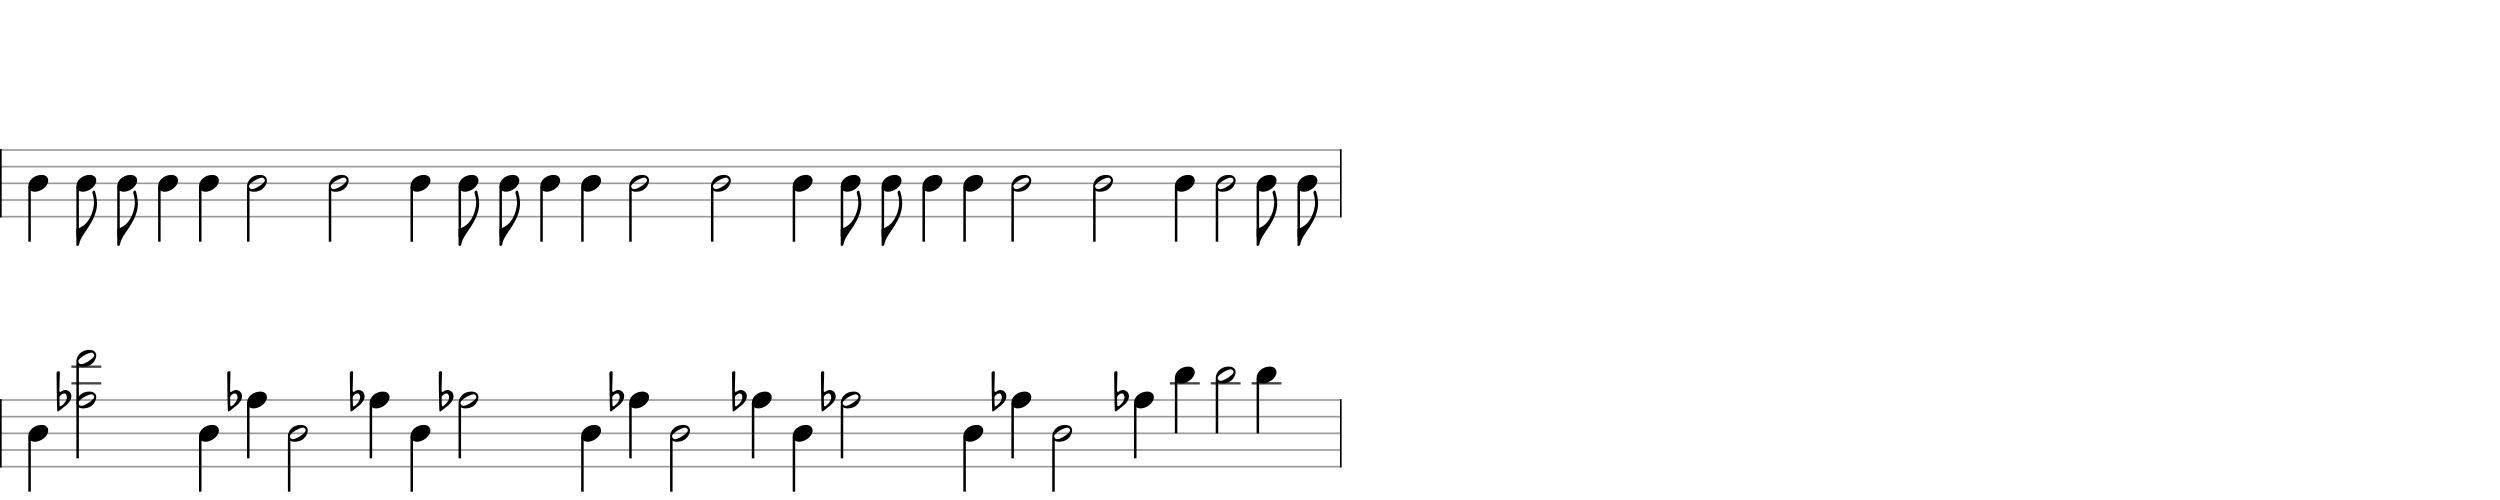 <svg xmlns="http://www.w3.org/2000/svg" stroke-width="0.3" stroke-dasharray="none" fill="black" stroke="black" font-family="Arial, sans-serif" font-size="10pt" font-weight="normal" font-style="normal" width="1500" height="300" viewBox="0 0 1500 300" style="width: 1500px; height: 300px; border: none;"><g class="vf-stave" id="vf-auto9463" stroke-width="1" fill="#999999" stroke="#999999"><path fill="none" d="M0 90L803.982 90"/><path fill="none" d="M0 100L803.982 100"/><path fill="none" d="M0 110L803.982 110"/><path fill="none" d="M0 120L803.982 120"/><path fill="none" d="M0 130L803.982 130"/></g><g class="vf-stavebarline" id="vf-auto9464"><rect y="89.5" width="1" height="41" stroke="none"/></g><g class="vf-stavebarline" id="vf-auto9465"><rect x="803.982" y="89.5" width="1" height="41" stroke="none"/></g><g class="vf-stave" id="vf-auto9466" stroke-width="1" fill="#999999" stroke="#999999"><path fill="none" d="M0 240L803.982 240"/><path fill="none" d="M0 250L803.982 250"/><path fill="none" d="M0 260L803.982 260"/><path fill="none" d="M0 270L803.982 270"/><path fill="none" d="M0 280L803.982 280"/></g><g class="vf-stavebarline" id="vf-auto9467"><rect y="239.5" width="1" height="41" stroke="none"/></g><g class="vf-stavebarline" id="vf-auto9468"><rect x="803.982" y="239.5" width="1" height="41" stroke="none"/></g><g class="vf-stavenote" id="vf-auto9241"><g class="vf-stem" id="vf-auto9242" pointer-events="bounding-box"><path stroke-width="1.5" fill="none" d="M17.75 112L17.75 145"/></g><g class="vf-notehead" id="vf-auto9244" pointer-events="bounding-box"><path stroke="none" d="M20.931 115.054C24.525 115.054,28.934 111.741,28.934 108.315C28.934 106.237,27.305 104.946,25.003 104.946C20.566 104.946,17 108.231,17 111.685C17 113.791,18.741 115.054,20.931 115.054"/></g></g><g class="vf-stavenote" id="vf-auto9245"><g class="vf-stem" id="vf-auto9246" pointer-events="bounding-box"><path stroke-width="1.5" fill="none" d="M46.576 112L46.576 142"/></g><g class="vf-notehead" id="vf-auto9249" pointer-events="bounding-box"><path stroke="none" d="M49.757 115.054C53.351 115.054,57.76 111.741,57.76 108.315C57.76 106.237,56.131 104.946,53.829 104.946C49.392 104.946,45.826 108.231,45.826 111.685C45.826 113.791,47.567 115.054,49.757 115.054"/></g><path stroke="none" d="M55.542 116.28C56.103 117.965,56.384 119.987,56.384 121.812C56.384 124.199,55.373 127.597,54.755 128.973C53.267 132.37,51.245 135.628,45.826 137.453L45.826 146.972C45.826 147.365,46.163 147.562,46.472 147.562C46.837 147.562,47.37 147.337,47.455 146.663C48.129 142.844,51.133 139.306,53.183 136.133C55.738 132.118,58.209 127.316,58.209 122.262C58.209 119.088,57.395 116.224,57.058 114.933C56.946 114.483,56.693 114.315,56.412 114.315C55.822 114.315,55.12 115.101,55.542 116.28"/></g><g class="vf-stavenote" id="vf-auto9251"><g class="vf-stem" id="vf-auto9252" pointer-events="bounding-box"><path stroke-width="1.5" fill="none" d="M71.098 112L71.098 142"/></g><g class="vf-notehead" id="vf-auto9255" pointer-events="bounding-box"><path stroke="none" d="M74.279 115.054C77.873 115.054,82.282 111.741,82.282 108.315C82.282 106.237,80.653 104.946,78.351 104.946C73.914 104.946,70.348 108.231,70.348 111.685C70.348 113.791,72.089 115.054,74.279 115.054"/></g><path stroke="none" d="M80.064 116.28C80.625 117.965,80.906 119.987,80.906 121.812C80.906 124.199,79.895 127.597,79.277 128.973C77.789 132.37,75.767 135.628,70.348 137.453L70.348 146.972C70.348 147.365,70.685 147.562,70.994 147.562C71.359 147.562,71.892 147.337,71.977 146.663C72.65 142.844,75.655 139.306,77.705 136.133C80.26 132.118,82.731 127.316,82.731 122.262C82.731 119.088,81.917 116.224,81.58 114.933C81.468 114.483,81.215 114.315,80.934 114.315C80.344 114.315,79.642 115.101,80.064 116.28"/></g><g class="vf-stavenote" id="vf-auto9257"><g class="vf-stem" id="vf-auto9258" pointer-events="bounding-box"><path stroke-width="1.5" fill="none" d="M95.62 112L95.62 145"/></g><g class="vf-notehead" id="vf-auto9260" pointer-events="bounding-box"><path stroke="none" d="M98.801 115.054C102.395 115.054,106.804 111.741,106.804 108.315C106.804 106.237,105.175 104.946,102.873 104.946C98.436 104.946,94.87 108.231,94.87 111.685C94.87 113.791,96.611 115.054,98.801 115.054"/></g></g><g class="vf-stavenote" id="vf-auto9261"><g class="vf-stem" id="vf-auto9262" pointer-events="bounding-box"><path stroke-width="1.5" fill="none" d="M120.142 112L120.142 145"/></g><g class="vf-notehead" id="vf-auto9264" pointer-events="bounding-box"><path stroke="none" d="M123.323 115.054C126.917 115.054,131.326 111.741,131.326 108.315C131.326 106.237,129.697 104.946,127.394 104.946C122.958 104.946,119.392 108.231,119.392 111.685C119.392 113.791,121.133 115.054,123.323 115.054"/></g></g><g class="vf-stavenote" id="vf-auto9265"><g class="vf-stem" id="vf-auto9266" pointer-events="bounding-box"><path stroke-width="1.5" fill="none" d="M148.968 112.65L148.968 145"/></g><g class="vf-notehead" id="vf-auto9268" pointer-events="bounding-box"><path stroke="none" d="M152.149 115.054C158.804 115.054,160.152 109.635,160.152 108.315C160.152 106.237,158.495 104.946,156.136 104.946C150.127 104.946,148.218 109.607,148.218 111.685C148.218 113.847,149.902 115.054,152.149 115.054M151.25 113.51C150.408 113.51,149.902 113.061,149.622 112.583C149.509 112.359,149.397 112.05,149.397 111.769C149.397 109.803,155.266 106.602,157.147 106.602C157.933 106.602,158.355 106.967,158.663 107.445C158.776 107.697,158.888 107.95,158.888 108.231C158.888 109.972,153.188 113.51,151.25 113.51"/></g></g><g class="vf-stavenote" id="vf-auto9269"><g class="vf-stem" id="vf-auto9270" pointer-events="bounding-box"><path stroke-width="1.5" fill="none" d="M198.011 112.65L198.011 145"/></g><g class="vf-notehead" id="vf-auto9272" pointer-events="bounding-box"><path stroke="none" d="M201.193 115.054C207.848 115.054,209.195 109.635,209.195 108.315C209.195 106.237,207.539 104.946,205.18 104.946C199.171 104.946,197.261 109.607,197.261 111.685C197.261 113.847,198.946 115.054,201.193 115.054M200.294 113.51C199.452 113.51,198.946 113.061,198.665 112.583C198.553 112.359,198.441 112.05,198.441 111.769C198.441 109.803,204.31 106.602,206.191 106.602C206.977 106.602,207.398 106.967,207.707 107.445C207.82 107.697,207.932 107.95,207.932 108.231C207.932 109.972,202.232 113.51,200.294 113.51"/></g></g><g class="vf-stavenote" id="vf-auto9273"><g class="vf-stem" id="vf-auto9274" pointer-events="bounding-box"><path stroke-width="1.5" fill="none" d="M247.055 112L247.055 145"/></g><g class="vf-notehead" id="vf-auto9276" pointer-events="bounding-box"><path stroke="none" d="M250.236 115.054C253.831 115.054,258.239 111.741,258.239 108.315C258.239 106.237,256.611 104.946,254.308 104.946C249.871 104.946,246.305 108.231,246.305 111.685C246.305 113.791,248.046 115.054,250.236 115.054"/></g></g><g class="vf-stavenote" id="vf-auto9277"><g class="vf-stem" id="vf-auto9278" pointer-events="bounding-box"><path stroke-width="1.5" fill="none" d="M275.881 112L275.881 142"/></g><g class="vf-notehead" id="vf-auto9281" pointer-events="bounding-box"><path stroke="none" d="M279.062 115.054C282.657 115.054,287.065 111.741,287.065 108.315C287.065 106.237,285.437 104.946,283.134 104.946C278.697 104.946,275.131 108.231,275.131 111.685C275.131 113.791,276.872 115.054,279.062 115.054"/></g><path stroke="none" d="M284.847 116.28C285.408 117.965,285.689 119.987,285.689 121.812C285.689 124.199,284.678 127.597,284.061 128.973C282.572 132.37,280.551 135.628,275.131 137.453L275.131 146.972C275.131 147.365,275.468 147.562,275.777 147.562C276.142 147.562,276.676 147.337,276.76 146.663C277.434 142.844,280.438 139.306,282.488 136.133C285.043 132.118,287.514 127.316,287.514 122.262C287.514 119.088,286.7 116.224,286.363 114.933C286.251 114.483,285.998 114.315,285.717 114.315C285.128 114.315,284.426 115.101,284.847 116.28"/></g><g class="vf-stavenote" id="vf-auto9283"><g class="vf-stem" id="vf-auto9284" pointer-events="bounding-box"><path stroke-width="1.5" fill="none" d="M300.403 112L300.403 142"/></g><g class="vf-notehead" id="vf-auto9287" pointer-events="bounding-box"><path stroke="none" d="M303.584 115.054C307.179 115.054,311.587 111.741,311.587 108.315C311.587 106.237,309.958 104.946,307.656 104.946C303.219 104.946,299.653 108.231,299.653 111.685C299.653 113.791,301.394 115.054,303.584 115.054"/></g><path stroke="none" d="M309.369 116.28C309.93 117.965,310.211 119.987,310.211 121.812C310.211 124.199,309.2 127.597,308.583 128.973C307.094 132.37,305.073 135.628,299.653 137.453L299.653 146.972C299.653 147.365,299.99 147.562,300.299 147.562C300.664 147.562,301.198 147.337,301.282 146.663C301.956 142.844,304.96 139.306,307.01 136.133C309.565 132.118,312.036 127.316,312.036 122.262C312.036 119.088,311.222 116.224,310.885 114.933C310.773 114.483,310.52 114.315,310.239 114.315C309.65 114.315,308.948 115.101,309.369 116.28"/></g><g class="vf-stavenote" id="vf-auto9289"><g class="vf-stem" id="vf-auto9290" pointer-events="bounding-box"><path stroke-width="1.5" fill="none" d="M324.925 112L324.925 145"/></g><g class="vf-notehead" id="vf-auto9292" pointer-events="bounding-box"><path stroke="none" d="M328.106 115.054C331.7 115.054,336.109 111.741,336.109 108.315C336.109 106.237,334.48 104.946,332.178 104.946C327.741 104.946,324.175 108.231,324.175 111.685C324.175 113.791,325.916 115.054,328.106 115.054"/></g></g><g class="vf-stavenote" id="vf-auto9293"><g class="vf-stem" id="vf-auto9294" pointer-events="bounding-box"><path stroke-width="1.5" fill="none" d="M349.447 112L349.447 145"/></g><g class="vf-notehead" id="vf-auto9296" pointer-events="bounding-box"><path stroke="none" d="M352.628 115.054C356.222 115.054,360.631 111.741,360.631 108.315C360.631 106.237,359.002 104.946,356.7 104.946C352.263 104.946,348.697 108.231,348.697 111.685C348.697 113.791,350.438 115.054,352.628 115.054"/></g></g><g class="vf-stavenote" id="vf-auto9297"><g class="vf-stem" id="vf-auto9298" pointer-events="bounding-box"><path stroke-width="1.5" fill="none" d="M378.273 112.65L378.273 145"/></g><g class="vf-notehead" id="vf-auto9300" pointer-events="bounding-box"><path stroke="none" d="M381.454 115.054C388.109 115.054,389.457 109.635,389.457 108.315C389.457 106.237,387.8 104.946,385.441 104.946C379.432 104.946,377.523 109.607,377.523 111.685C377.523 113.847,379.208 115.054,381.454 115.054M380.556 113.51C379.713 113.51,379.208 113.061,378.927 112.583C378.815 112.359,378.702 112.05,378.702 111.769C378.702 109.803,384.571 106.602,386.452 106.602C387.239 106.602,387.66 106.967,387.969 107.445C388.081 107.697,388.193 107.95,388.193 108.231C388.193 109.972,382.493 113.51,380.556 113.51"/></g></g><g class="vf-stavenote" id="vf-auto9301"><g class="vf-stem" id="vf-auto9302" pointer-events="bounding-box"><path stroke-width="1.5" fill="none" d="M427.317 112.65L427.317 145"/></g><g class="vf-notehead" id="vf-auto9304" pointer-events="bounding-box"><path stroke="none" d="M430.498 115.054C437.153 115.054,438.501 109.635,438.501 108.315C438.501 106.237,436.844 104.946,434.485 104.946C428.476 104.946,426.567 109.607,426.567 111.685C426.567 113.847,428.251 115.054,430.498 115.054M429.599 113.51C428.757 113.51,428.251 113.061,427.971 112.583C427.858 112.359,427.746 112.05,427.746 111.769C427.746 109.803,433.615 106.602,435.496 106.602C436.282 106.602,436.704 106.967,437.012 107.445C437.125 107.697,437.237 107.95,437.237 108.231C437.237 109.972,431.537 113.51,429.599 113.51"/></g></g><g class="vf-stavenote" id="vf-auto9305"><g class="vf-stem" id="vf-auto9306" pointer-events="bounding-box"><path stroke-width="1.5" fill="none" d="M476.36 112L476.36 145"/></g><g class="vf-notehead" id="vf-auto9308" pointer-events="bounding-box"><path stroke="none" d="M479.542 115.054C483.136 115.054,487.544 111.741,487.544 108.315C487.544 106.237,485.916 104.946,483.613 104.946C479.177 104.946,475.61 108.231,475.61 111.685C475.61 113.791,477.351 115.054,479.542 115.054"/></g></g><g class="vf-stavenote" id="vf-auto9309"><g class="vf-stem" id="vf-auto9310" pointer-events="bounding-box"><path stroke-width="1.5" fill="none" d="M505.186 112L505.186 142"/></g><g class="vf-notehead" id="vf-auto9313" pointer-events="bounding-box"><path stroke="none" d="M508.368 115.054C511.962 115.054,516.37 111.741,516.37 108.315C516.37 106.237,514.742 104.946,512.439 104.946C508.003 104.946,504.436 108.231,504.436 111.685C504.436 113.791,506.177 115.054,508.368 115.054"/></g><path stroke="none" d="M514.152 116.28C514.714 117.965,514.995 119.987,514.995 121.812C514.995 124.199,513.984 127.597,513.366 128.973C511.878 132.37,509.856 135.628,504.436 137.453L504.436 146.972C504.436 147.365,504.773 147.562,505.082 147.562C505.447 147.562,505.981 147.337,506.065 146.663C506.739 142.844,509.744 139.306,511.793 136.133C514.349 132.118,516.82 127.316,516.82 122.262C516.82 119.088,516.005 116.224,515.668 114.933C515.556 114.483,515.303 114.315,515.023 114.315C514.433 114.315,513.731 115.101,514.152 116.28"/></g><g class="vf-stavenote" id="vf-auto9315"><g class="vf-stem" id="vf-auto9316" pointer-events="bounding-box"><path stroke-width="1.5" fill="none" d="M529.708 112L529.708 142"/></g><g class="vf-notehead" id="vf-auto9319" pointer-events="bounding-box"><path stroke="none" d="M532.89 115.054C536.484 115.054,540.892 111.741,540.892 108.315C540.892 106.237,539.264 104.946,536.961 104.946C532.524 104.946,528.958 108.231,528.958 111.685C528.958 113.791,530.699 115.054,532.89 115.054"/></g><path stroke="none" d="M538.674 116.28C539.236 117.965,539.516 119.987,539.516 121.812C539.516 124.199,538.506 127.597,537.888 128.973C536.4 132.37,534.378 135.628,528.958 137.453L528.958 146.972C528.958 147.365,529.295 147.562,529.604 147.562C529.969 147.562,530.503 147.337,530.587 146.663C531.261 142.844,534.265 139.306,536.315 136.133C538.871 132.118,541.342 127.316,541.342 122.262C541.342 119.088,540.527 116.224,540.19 114.933C540.078 114.483,539.825 114.315,539.544 114.315C538.955 114.315,538.253 115.101,538.674 116.28"/></g><g class="vf-stavenote" id="vf-auto9321"><g class="vf-stem" id="vf-auto9322" pointer-events="bounding-box"><path stroke-width="1.5" fill="none" d="M554.23 112L554.23 145"/></g><g class="vf-notehead" id="vf-auto9324" pointer-events="bounding-box"><path stroke="none" d="M557.411 115.054C561.006 115.054,565.414 111.741,565.414 108.315C565.414 106.237,563.786 104.946,561.483 104.946C557.046 104.946,553.48 108.231,553.48 111.685C553.48 113.791,555.221 115.054,557.411 115.054"/></g></g><g class="vf-stavenote" id="vf-auto9325"><g class="vf-stem" id="vf-auto9326" pointer-events="bounding-box"><path stroke-width="1.5" fill="none" d="M578.752 112L578.752 145"/></g><g class="vf-notehead" id="vf-auto9328" pointer-events="bounding-box"><path stroke="none" d="M581.933 115.054C585.528 115.054,589.936 111.741,589.936 108.315C589.936 106.237,588.307 104.946,586.005 104.946C581.568 104.946,578.002 108.231,578.002 111.685C578.002 113.791,579.743 115.054,581.933 115.054"/></g></g><g class="vf-stavenote" id="vf-auto9329"><g class="vf-stem" id="vf-auto9330" pointer-events="bounding-box"><path stroke-width="1.5" fill="none" d="M607.578 112.65L607.578 145"/></g><g class="vf-notehead" id="vf-auto9332" pointer-events="bounding-box"><path stroke="none" d="M610.759 115.054C617.414 115.054,618.762 109.635,618.762 108.315C618.762 106.237,617.105 104.946,614.747 104.946C608.738 104.946,606.828 109.607,606.828 111.685C606.828 113.847,608.513 115.054,610.759 115.054M609.861 113.51C609.018 113.51,608.513 113.061,608.232 112.583C608.12 112.359,608.007 112.05,608.007 111.769C608.007 109.803,613.876 106.602,615.758 106.602C616.544 106.602,616.965 106.967,617.274 107.445C617.386 107.697,617.498 107.95,617.498 108.231C617.498 109.972,611.798 113.51,609.861 113.51"/></g></g><g class="vf-stavenote" id="vf-auto9333"><g class="vf-stem" id="vf-auto9334" pointer-events="bounding-box"><path stroke-width="1.5" fill="none" d="M656.622 112.65L656.622 145"/></g><g class="vf-notehead" id="vf-auto9336" pointer-events="bounding-box"><path stroke="none" d="M659.803 115.054C666.458 115.054,667.806 109.635,667.806 108.315C667.806 106.237,666.149 104.946,663.79 104.946C657.781 104.946,655.872 109.607,655.872 111.685C655.872 113.847,657.557 115.054,659.803 115.054M658.905 113.51C658.062 113.51,657.557 113.061,657.276 112.583C657.164 112.359,657.051 112.05,657.051 111.769C657.051 109.803,662.92 106.602,664.801 106.602C665.588 106.602,666.009 106.967,666.318 107.445C666.43 107.697,666.542 107.95,666.542 108.231C666.542 109.972,660.842 113.51,658.905 113.51"/></g></g><g class="vf-stavenote" id="vf-auto9337"><g class="vf-stem" id="vf-auto9338" pointer-events="bounding-box"><path stroke-width="1.5" fill="none" d="M705.666 112L705.666 145"/></g><g class="vf-notehead" id="vf-auto9340" pointer-events="bounding-box"><path stroke="none" d="M708.847 115.054C712.441 115.054,716.85 111.741,716.85 108.315C716.85 106.237,715.221 104.946,712.918 104.946C708.482 104.946,704.916 108.231,704.916 111.685C704.916 113.791,706.657 115.054,708.847 115.054"/></g></g><g class="vf-stavenote" id="vf-auto9341"><g class="vf-stem" id="vf-auto9342" pointer-events="bounding-box"><path stroke-width="1.5" fill="none" d="M730.188 112.65L730.188 145"/></g><g class="vf-notehead" id="vf-auto9344" pointer-events="bounding-box"><path stroke="none" d="M733.369 115.054C740.024 115.054,741.372 109.635,741.372 108.315C741.372 106.237,739.715 104.946,737.356 104.946C731.347 104.946,729.438 109.607,729.438 111.685C729.438 113.847,731.122 115.054,733.369 115.054M732.47 113.51C731.628 113.51,731.122 113.061,730.842 112.583C730.729 112.359,730.617 112.05,730.617 111.769C730.617 109.803,736.486 106.602,738.367 106.602C739.153 106.602,739.574 106.967,739.883 107.445C739.996 107.697,740.108 107.95,740.108 108.231C740.108 109.972,734.408 113.51,732.47 113.51"/></g></g><g class="vf-stavenote" id="vf-auto9345"><g class="vf-stem" id="vf-auto9346" pointer-events="bounding-box"><path stroke-width="1.5" fill="none" d="M754.709 112L754.709 142"/></g><g class="vf-notehead" id="vf-auto9349" pointer-events="bounding-box"><path stroke="none" d="M757.891 115.054C761.485 115.054,765.893 111.741,765.893 108.315C765.893 106.237,764.265 104.946,761.962 104.946C757.526 104.946,753.959 108.231,753.959 111.685C753.959 113.791,755.7 115.054,757.891 115.054"/></g><path stroke="none" d="M763.675 116.28C764.237 117.965,764.518 119.987,764.518 121.812C764.518 124.199,763.507 127.597,762.889 128.973C761.401 132.37,759.379 135.628,753.959 137.453L753.959 146.972C753.959 147.365,754.296 147.562,754.605 147.562C754.97 147.562,755.504 147.337,755.588 146.663C756.262 142.844,759.267 139.306,761.316 136.133C763.872 132.118,766.343 127.316,766.343 122.262C766.343 119.088,765.528 116.224,765.191 114.933C765.079 114.483,764.826 114.315,764.546 114.315C763.956 114.315,763.254 115.101,763.675 116.28"/></g><g class="vf-stavenote" id="vf-auto9351"><g class="vf-stem" id="vf-auto9352" pointer-events="bounding-box"><path stroke-width="1.5" fill="none" d="M779.231 112L779.231 142"/></g><g class="vf-notehead" id="vf-auto9355" pointer-events="bounding-box"><path stroke="none" d="M782.413 115.054C786.007 115.054,790.415 111.741,790.415 108.315C790.415 106.237,788.787 104.946,786.484 104.946C782.047 104.946,778.481 108.231,778.481 111.685C778.481 113.791,780.222 115.054,782.413 115.054"/></g><path stroke="none" d="M788.197 116.28C788.759 117.965,789.039 119.987,789.039 121.812C789.039 124.199,788.029 127.597,787.411 128.973C785.923 132.37,783.901 135.628,778.481 137.453L778.481 146.972C778.481 147.365,778.818 147.562,779.127 147.562C779.492 147.562,780.026 147.337,780.11 146.663C780.784 142.844,783.788 139.306,785.838 136.133C788.394 132.118,790.865 127.316,790.865 122.262C790.865 119.088,790.05 116.224,789.713 114.933C789.601 114.483,789.348 114.315,789.067 114.315C788.478 114.315,787.776 115.101,788.197 116.28"/></g><g class="vf-stavenote" id="vf-auto9358"><g class="vf-stem" id="vf-auto9359" pointer-events="bounding-box"><path stroke-width="1.5" fill="none" d="M17.75 262L17.75 295"/></g><g class="vf-notehead" id="vf-auto9361" pointer-events="bounding-box"><path stroke="none" d="M20.931 265.054C24.525 265.054,28.934 261.741,28.934 258.315C28.934 256.237,27.305 254.946,25.003 254.946C20.566 254.946,17 258.231,17 261.685C17 263.791,18.741 265.054,20.931 265.054"/></g></g><g class="vf-stavenote" id="vf-auto9362"><path stroke-width="1.4" fill="none" stroke="#444" d="M42.826 230L60.76 230"/><path stroke-width="1.4" fill="none" stroke="#444" d="M42.826 220L60.76 220"/><g class="vf-stem" id="vf-auto9363" pointer-events="bounding-box"><path stroke-width="1.5" fill="none" d="M46.576 217.65L46.576 275"/></g><g class="vf-notehead" id="vf-auto9367" pointer-events="bounding-box"><path stroke="none" d="M49.757 245.054C56.412 245.054,57.76 239.635,57.76 238.315C57.76 236.237,56.103 234.946,53.745 234.946C47.735 234.946,45.826 239.607,45.826 241.685C45.826 243.847,47.511 245.054,49.757 245.054M48.859 243.51C48.016 243.51,47.511 243.061,47.23 242.583C47.118 242.359,47.005 242.05,47.005 241.769C47.005 239.803,52.874 236.602,54.755 236.602C55.542 236.602,55.963 236.967,56.272 237.445C56.384 237.697,56.496 237.95,56.496 238.231C56.496 239.972,50.796 243.51,48.859 243.51"/><path stroke="none" d="M34.399 246.703C34.536 246.867,34.645 246.895,34.755 246.895C34.892 246.895,35.001 246.813,35.001 246.813C36.178 246.156,37.135 245.089,38.12 244.405C41.622 241.97,42.826 239.562,42.826 237.756C42.826 235.513,41.102 234.09,39.297 233.981C38.613 233.981,37.682 234.282,37.135 234.637C36.889 234.829,36.451 235.185,36.26 235.185C36.178 235.185,36.15 235.185,36.068 235.157C35.794 235.048,35.63 234.747,35.63 234.473C35.658 233.625,35.904 224.159,35.904 223.365C35.904 222.927,35.548 222.708,35.165 222.708C34.591 222.708,33.961 223.092,33.934 223.803C33.934 223.803,34.098 246.293,34.399 246.703M35.794 243.201C35.794 243.201,35.658 240.821,35.658 239.261C35.658 238.632,35.712 238.14,35.74 238.003C36.013 237.209,37.6 236.06,38.503 236.06C39.652 236.06,40.117 237.373,40.117 238.358C40.117 240.465,38.312 242.599,36.615 243.666C36.451 243.748,36.342 243.776,36.232 243.776C35.877 243.776,35.794 243.393,35.794 243.201"/></g><g class="vf-notehead" id="vf-auto9366" pointer-events="bounding-box"><path stroke="none" d="M49.757 220.054C56.412 220.054,57.76 214.635,57.76 213.315C57.76 211.237,56.103 209.946,53.745 209.946C47.735 209.946,45.826 214.607,45.826 216.685C45.826 218.847,47.511 220.054,49.757 220.054M48.859 218.51C48.016 218.51,47.511 218.061,47.23 217.583C47.118 217.359,47.005 217.05,47.005 216.769C47.005 214.803,52.874 211.602,54.755 211.602C55.542 211.602,55.963 211.967,56.272 212.445C56.384 212.697,56.496 212.95,56.496 213.231C56.496 214.972,50.796 218.51,48.859 218.51"/></g></g><g class="vf-stavenote" id="vf-auto9370"><g class="vf-stem" id="vf-auto9371" pointer-events="bounding-box"><path stroke-width="1.5" fill="none" d="M120.142 262L120.142 295"/></g><g class="vf-notehead" id="vf-auto9373" pointer-events="bounding-box"><path stroke="none" d="M123.323 265.054C126.917 265.054,131.326 261.741,131.326 258.315C131.326 256.237,129.697 254.946,127.394 254.946C122.958 254.946,119.392 258.231,119.392 261.685C119.392 263.791,121.133 265.054,123.323 265.054"/></g></g><g class="vf-stavenote" id="vf-auto9374"><g class="vf-stem" id="vf-auto9375" pointer-events="bounding-box"><path stroke-width="1.5" fill="none" d="M148.968 242L148.968 275"/></g><g class="vf-notehead" id="vf-auto9377" pointer-events="bounding-box"><path stroke="none" d="M152.149 245.054C155.743 245.054,160.152 241.741,160.152 238.315C160.152 236.237,158.523 234.946,156.22 234.946C151.784 234.946,148.218 238.231,148.218 241.685C148.218 243.791,149.959 245.054,152.149 245.054"/><path stroke="none" d="M136.791 246.703C136.928 246.867,137.037 246.895,137.146 246.895C137.283 246.895,137.393 246.813,137.393 246.813C138.569 246.156,139.527 245.089,140.512 244.405C144.014 241.97,145.218 239.562,145.218 237.756C145.218 235.513,143.494 234.09,141.688 233.981C141.004 233.981,140.074 234.282,139.527 234.637C139.281 234.829,138.843 235.185,138.651 235.185C138.569 235.185,138.542 235.185,138.46 235.157C138.186 235.048,138.022 234.747,138.022 234.473C138.049 233.625,138.296 224.159,138.296 223.365C138.296 222.927,137.94 222.708,137.557 222.708C136.982 222.708,136.353 223.092,136.326 223.803C136.326 223.803,136.49 246.293,136.791 246.703M138.186 243.201C138.186 243.201,138.049 240.821,138.049 239.261C138.049 238.632,138.104 238.14,138.131 238.003C138.405 237.209,139.992 236.06,140.895 236.06C142.044 236.06,142.509 237.373,142.509 238.358C142.509 240.465,140.703 242.599,139.007 243.666C138.843 243.748,138.733 243.776,138.624 243.776C138.268 243.776,138.186 243.393,138.186 243.201"/></g></g><g class="vf-stavenote" id="vf-auto9380"><g class="vf-stem" id="vf-auto9381" pointer-events="bounding-box"><path stroke-width="1.5" fill="none" d="M173.49 262.65L173.49 295"/></g><g class="vf-notehead" id="vf-auto9383" pointer-events="bounding-box"><path stroke="none" d="M176.671 265.054C183.326 265.054,184.674 259.635,184.674 258.315C184.674 256.237,183.017 254.946,180.658 254.946C174.649 254.946,172.74 259.607,172.74 261.685C172.74 263.847,174.424 265.054,176.671 265.054M175.772 263.51C174.93 263.51,174.424 263.061,174.144 262.583C174.031 262.359,173.919 262.05,173.919 261.769C173.919 259.803,179.788 256.602,181.669 256.602C182.455 256.602,182.876 256.967,183.185 257.445C183.298 257.697,183.41 257.95,183.41 258.231C183.41 259.972,177.71 263.51,175.772 263.51"/></g></g><g class="vf-stavenote" id="vf-auto9384"><g class="vf-stem" id="vf-auto9385" pointer-events="bounding-box"><path stroke-width="1.5" fill="none" d="M222.533 242L222.533 275"/></g><g class="vf-notehead" id="vf-auto9387" pointer-events="bounding-box"><path stroke="none" d="M225.715 245.054C229.309 245.054,233.717 241.741,233.717 238.315C233.717 236.237,232.089 234.946,229.786 234.946C225.349 234.946,221.783 238.231,221.783 241.685C221.783 243.791,223.524 245.054,225.715 245.054"/><path stroke="none" d="M210.356 246.703C210.493 246.867,210.603 246.895,210.712 246.895C210.849 246.895,210.958 246.813,210.958 246.813C212.135 246.156,213.092 245.089,214.077 244.405C217.579 241.97,218.783 239.562,218.783 237.756C218.783 235.513,217.06 234.09,215.254 233.981C214.57 233.981,213.64 234.282,213.092 234.637C212.846 234.829,212.408 235.185,212.217 235.185C212.135 235.185,212.107 235.185,212.025 235.157C211.752 235.048,211.588 234.747,211.588 234.473C211.615 233.625,211.861 224.159,211.861 223.365C211.861 222.927,211.506 222.708,211.123 222.708C210.548 222.708,209.919 223.092,209.891 223.803C209.891 223.803,210.055 246.293,210.356 246.703M211.752 243.201C211.752 243.201,211.615 240.821,211.615 239.261C211.615 238.632,211.67 238.14,211.697 238.003C211.971 237.209,213.558 236.06,214.46 236.06C215.61 236.06,216.075 237.373,216.075 238.358C216.075 240.465,214.269 242.599,212.573 243.666C212.408 243.748,212.299 243.776,212.19 243.776C211.834 243.776,211.752 243.393,211.752 243.201"/></g></g><g class="vf-stavenote" id="vf-auto9390"><g class="vf-stem" id="vf-auto9391" pointer-events="bounding-box"><path stroke-width="1.5" fill="none" d="M247.055 262L247.055 295"/></g><g class="vf-notehead" id="vf-auto9393" pointer-events="bounding-box"><path stroke="none" d="M250.236 265.054C253.831 265.054,258.239 261.741,258.239 258.315C258.239 256.237,256.611 254.946,254.308 254.946C249.871 254.946,246.305 258.231,246.305 261.685C246.305 263.791,248.046 265.054,250.236 265.054"/></g></g><g class="vf-stavenote" id="vf-auto9394"><g class="vf-stem" id="vf-auto9395" pointer-events="bounding-box"><path stroke-width="1.5" fill="none" d="M275.881 242.65L275.881 275"/></g><g class="vf-notehead" id="vf-auto9397" pointer-events="bounding-box"><path stroke="none" d="M279.062 245.054C285.717 245.054,287.065 239.635,287.065 238.315C287.065 236.237,285.408 234.946,283.05 234.946C277.041 234.946,275.131 239.607,275.131 241.685C275.131 243.847,276.816 245.054,279.062 245.054M278.164 243.51C277.321 243.51,276.816 243.061,276.535 242.583C276.423 242.359,276.311 242.05,276.311 241.769C276.311 239.803,282.179 236.602,284.061 236.602C284.847 236.602,285.268 236.967,285.577 237.445C285.689 237.697,285.802 237.95,285.802 238.231C285.802 239.972,280.101 243.51,278.164 243.51"/><path stroke="none" d="M263.704 246.703C263.841 246.867,263.951 246.895,264.06 246.895C264.197 246.895,264.306 246.813,264.306 246.813C265.483 246.156,266.44 245.089,267.425 244.405C270.927 241.97,272.131 239.562,272.131 237.756C272.131 235.513,270.408 234.09,268.602 233.981C267.918 233.981,266.988 234.282,266.44 234.637C266.194 234.829,265.756 235.185,265.565 235.185C265.483 235.185,265.455 235.185,265.373 235.157C265.1 235.048,264.936 234.747,264.936 234.473C264.963 233.625,265.209 224.159,265.209 223.365C265.209 222.927,264.853 222.708,264.47 222.708C263.896 222.708,263.267 223.092,263.239 223.803C263.239 223.803,263.403 246.293,263.704 246.703M265.1 243.201C265.1 243.201,264.963 240.821,264.963 239.261C264.963 238.632,265.018 238.14,265.045 238.003C265.319 237.209,266.905 236.06,267.808 236.06C268.957 236.06,269.423 237.373,269.423 238.358C269.423 240.465,267.617 242.599,265.92 243.666C265.756 243.748,265.647 243.776,265.537 243.776C265.182 243.776,265.1 243.393,265.1 243.201"/></g></g><g class="vf-stavenote" id="vf-auto9400"><g class="vf-stem" id="vf-auto9401" pointer-events="bounding-box"><path stroke-width="1.5" fill="none" d="M349.447 262L349.447 295"/></g><g class="vf-notehead" id="vf-auto9403" pointer-events="bounding-box"><path stroke="none" d="M352.628 265.054C356.222 265.054,360.631 261.741,360.631 258.315C360.631 256.237,359.002 254.946,356.7 254.946C352.263 254.946,348.697 258.231,348.697 261.685C348.697 263.791,350.438 265.054,352.628 265.054"/></g></g><g class="vf-stavenote" id="vf-auto9404"><g class="vf-stem" id="vf-auto9405" pointer-events="bounding-box"><path stroke-width="1.5" fill="none" d="M378.273 242L378.273 275"/></g><g class="vf-notehead" id="vf-auto9407" pointer-events="bounding-box"><path stroke="none" d="M381.454 245.054C385.048 245.054,389.457 241.741,389.457 238.315C389.457 236.237,387.828 234.946,385.526 234.946C381.089 234.946,377.523 238.231,377.523 241.685C377.523 243.791,379.264 245.054,381.454 245.054"/><path stroke="none" d="M366.096 246.703C366.233 246.867,366.342 246.895,366.452 246.895C366.588 246.895,366.698 246.813,366.698 246.813C367.874 246.156,368.832 245.089,369.817 244.405C373.319 241.97,374.523 239.562,374.523 237.756C374.523 235.513,372.799 234.09,370.993 233.981C370.309 233.981,369.379 234.282,368.832 234.637C368.586 234.829,368.148 235.185,367.956 235.185C367.874 235.185,367.847 235.185,367.765 235.157C367.491 235.048,367.327 234.747,367.327 234.473C367.355 233.625,367.601 224.159,367.601 223.365C367.601 222.927,367.245 222.708,366.862 222.708C366.288 222.708,365.658 223.092,365.631 223.803C365.631 223.803,365.795 246.293,366.096 246.703M367.491 243.201C367.491 243.201,367.355 240.821,367.355 239.261C367.355 238.632,367.409 238.14,367.437 238.003C367.71 237.209,369.297 236.06,370.2 236.06C371.349 236.06,371.814 237.373,371.814 238.358C371.814 240.465,370.008 242.599,368.312 243.666C368.148 243.748,368.039 243.776,367.929 243.776C367.573 243.776,367.491 243.393,367.491 243.201"/></g></g><g class="vf-stavenote" id="vf-auto9410"><g class="vf-stem" id="vf-auto9411" pointer-events="bounding-box"><path stroke-width="1.5" fill="none" d="M402.795 262.65L402.795 295"/></g><g class="vf-notehead" id="vf-auto9413" pointer-events="bounding-box"><path stroke="none" d="M405.976 265.054C412.631 265.054,413.979 259.635,413.979 258.315C413.979 256.237,412.322 254.946,409.963 254.946C403.954 254.946,402.045 259.607,402.045 261.685C402.045 263.847,403.73 265.054,405.976 265.054M405.077 263.51C404.235 263.51,403.73 263.061,403.449 262.583C403.336 262.359,403.224 262.05,403.224 261.769C403.224 259.803,409.093 256.602,410.974 256.602C411.76 256.602,412.182 256.967,412.491 257.445C412.603 257.697,412.715 257.95,412.715 258.231C412.715 259.972,407.015 263.51,405.077 263.51"/></g></g><g class="vf-stavenote" id="vf-auto9414"><g class="vf-stem" id="vf-auto9415" pointer-events="bounding-box"><path stroke-width="1.5" fill="none" d="M451.839 242L451.839 275"/></g><g class="vf-notehead" id="vf-auto9417" pointer-events="bounding-box"><path stroke="none" d="M455.02 245.054C458.614 245.054,463.023 241.741,463.023 238.315C463.023 236.237,461.394 234.946,459.091 234.946C454.655 234.946,451.089 238.231,451.089 241.685C451.089 243.791,452.83 245.054,455.02 245.054"/><path stroke="none" d="M439.662 246.703C439.798 246.867,439.908 246.895,440.017 246.895C440.154 246.895,440.264 246.813,440.264 246.813C441.44 246.156,442.398 245.089,443.383 244.405C446.885 241.97,448.089 239.562,448.089 237.756C448.089 235.513,446.365 234.09,444.559 233.981C443.875 233.981,442.945 234.282,442.398 234.637C442.151 234.829,441.714 235.185,441.522 235.185C441.44 235.185,441.413 235.185,441.331 235.157C441.057 235.048,440.893 234.747,440.893 234.473C440.92 233.625,441.166 224.159,441.166 223.365C441.166 222.927,440.811 222.708,440.428 222.708C439.853 222.708,439.224 223.092,439.197 223.803C439.197 223.803,439.361 246.293,439.662 246.703M441.057 243.201C441.057 243.201,440.92 240.821,440.92 239.261C440.92 238.632,440.975 238.14,441.002 238.003C441.276 237.209,442.863 236.06,443.766 236.06C444.915 236.06,445.38 237.373,445.38 238.358C445.38 240.465,443.574 242.599,441.878 243.666C441.714 243.748,441.604 243.776,441.495 243.776C441.139 243.776,441.057 243.393,441.057 243.201"/></g></g><g class="vf-stavenote" id="vf-auto9420"><g class="vf-stem" id="vf-auto9421" pointer-events="bounding-box"><path stroke-width="1.5" fill="none" d="M476.36 262L476.36 295"/></g><g class="vf-notehead" id="vf-auto9423" pointer-events="bounding-box"><path stroke="none" d="M479.542 265.054C483.136 265.054,487.544 261.741,487.544 258.315C487.544 256.237,485.916 254.946,483.613 254.946C479.177 254.946,475.61 258.231,475.61 261.685C475.61 263.791,477.351 265.054,479.542 265.054"/></g></g><g class="vf-stavenote" id="vf-auto9424"><g class="vf-stem" id="vf-auto9425" pointer-events="bounding-box"><path stroke-width="1.5" fill="none" d="M505.186 242.65L505.186 275"/></g><g class="vf-notehead" id="vf-auto9427" pointer-events="bounding-box"><path stroke="none" d="M508.368 245.054C515.023 245.054,516.37 239.635,516.37 238.315C516.37 236.237,514.714 234.946,512.355 234.946C506.346 234.946,504.436 239.607,504.436 241.685C504.436 243.847,506.121 245.054,508.368 245.054M507.469 243.51C506.627 243.51,506.121 243.061,505.84 242.583C505.728 242.359,505.616 242.05,505.616 241.769C505.616 239.803,511.485 236.602,513.366 236.602C514.152 236.602,514.573 236.967,514.882 237.445C514.995 237.697,515.107 237.95,515.107 238.231C515.107 239.972,509.407 243.51,507.469 243.51"/><path stroke="none" d="M493.01 246.703C493.146 246.867,493.256 246.895,493.365 246.895C493.502 246.895,493.611 246.813,493.611 246.813C494.788 246.156,495.746 245.089,496.731 244.405C500.233 241.97,501.436 239.562,501.436 237.756C501.436 235.513,499.713 234.09,497.907 233.981C497.223 233.981,496.293 234.282,495.746 234.637C495.499 234.829,495.062 235.185,494.87 235.185C494.788 235.185,494.761 235.185,494.679 235.157C494.405 235.048,494.241 234.747,494.241 234.473C494.268 233.625,494.514 224.159,494.514 223.365C494.514 222.927,494.159 222.708,493.776 222.708C493.201 222.708,492.572 223.092,492.544 223.803C492.544 223.803,492.709 246.293,493.01 246.703M494.405 243.201C494.405 243.201,494.268 240.821,494.268 239.261C494.268 238.632,494.323 238.14,494.35 238.003C494.624 237.209,496.211 236.06,497.114 236.06C498.263 236.06,498.728 237.373,498.728 238.358C498.728 240.465,496.922 242.599,495.226 243.666C495.062 243.748,494.952 243.776,494.843 243.776C494.487 243.776,494.405 243.393,494.405 243.201"/></g></g><g class="vf-stavenote" id="vf-auto9430"><g class="vf-stem" id="vf-auto9431" pointer-events="bounding-box"><path stroke-width="1.5" fill="none" d="M578.752 262L578.752 295"/></g><g class="vf-notehead" id="vf-auto9433" pointer-events="bounding-box"><path stroke="none" d="M581.933 265.054C585.528 265.054,589.936 261.741,589.936 258.315C589.936 256.237,588.307 254.946,586.005 254.946C581.568 254.946,578.002 258.231,578.002 261.685C578.002 263.791,579.743 265.054,581.933 265.054"/></g></g><g class="vf-stavenote" id="vf-auto9434"><g class="vf-stem" id="vf-auto9435" pointer-events="bounding-box"><path stroke-width="1.5" fill="none" d="M607.578 242L607.578 275"/></g><g class="vf-notehead" id="vf-auto9437" pointer-events="bounding-box"><path stroke="none" d="M610.759 245.054C614.354 245.054,618.762 241.741,618.762 238.315C618.762 236.237,617.133 234.946,614.831 234.946C610.394 234.946,606.828 238.231,606.828 241.685C606.828 243.791,608.569 245.054,610.759 245.054"/><path stroke="none" d="M595.401 246.703C595.538 246.867,595.647 246.895,595.757 246.895C595.894 246.895,596.003 246.813,596.003 246.813C597.18 246.156,598.137 245.089,599.122 244.405C602.624 241.97,603.828 239.562,603.828 237.756C603.828 235.513,602.104 234.09,600.299 233.981C599.615 233.981,598.684 234.282,598.137 234.637C597.891 234.829,597.453 235.185,597.262 235.185C597.18 235.185,597.152 235.185,597.07 235.157C596.797 235.048,596.632 234.747,596.632 234.473C596.66 233.625,596.906 224.159,596.906 223.365C596.906 222.927,596.55 222.708,596.167 222.708C595.593 222.708,594.963 223.092,594.936 223.803C594.936 223.803,595.1 246.293,595.401 246.703M596.797 243.201C596.797 243.201,596.66 240.821,596.66 239.261C596.66 238.632,596.714 238.14,596.742 238.003C597.015 237.209,598.602 236.06,599.505 236.06C600.654 236.06,601.119 237.373,601.119 238.358C601.119 240.465,599.314 242.599,597.617 243.666C597.453 243.748,597.344 243.776,597.234 243.776C596.879 243.776,596.797 243.393,596.797 243.201"/></g></g><g class="vf-stavenote" id="vf-auto9440"><g class="vf-stem" id="vf-auto9441" pointer-events="bounding-box"><path stroke-width="1.5" fill="none" d="M632.1 262.65L632.1 295"/></g><g class="vf-notehead" id="vf-auto9443" pointer-events="bounding-box"><path stroke="none" d="M635.281 265.054C641.936 265.054,643.284 259.635,643.284 258.315C643.284 256.237,641.627 254.946,639.269 254.946C633.259 254.946,631.35 259.607,631.35 261.685C631.35 263.847,633.035 265.054,635.281 265.054M634.383 263.51C633.54 263.51,633.035 263.061,632.754 262.583C632.642 262.359,632.529 262.05,632.529 261.769C632.529 259.803,638.398 256.602,640.279 256.602C641.066 256.602,641.487 256.967,641.796 257.445C641.908 257.697,642.02 257.95,642.02 258.231C642.02 259.972,636.32 263.51,634.383 263.51"/></g></g><g class="vf-stavenote" id="vf-auto9444"><g class="vf-stem" id="vf-auto9445" pointer-events="bounding-box"><path stroke-width="1.5" fill="none" d="M681.144 242L681.144 275"/></g><g class="vf-notehead" id="vf-auto9447" pointer-events="bounding-box"><path stroke="none" d="M684.325 245.054C687.919 245.054,692.328 241.741,692.328 238.315C692.328 236.237,690.699 234.946,688.397 234.946C683.96 234.946,680.394 238.231,680.394 241.685C680.394 243.791,682.135 245.054,684.325 245.054"/><path stroke="none" d="M668.967 246.703C669.104 246.867,669.213 246.895,669.323 246.895C669.459 246.895,669.569 246.813,669.569 246.813C670.745 246.156,671.703 245.089,672.688 244.405C676.19 241.97,677.394 239.562,677.394 237.756C677.394 235.513,675.67 234.09,673.864 233.981C673.18 233.981,672.25 234.282,671.703 234.637C671.457 234.829,671.019 235.185,670.827 235.185C670.745 235.185,670.718 235.185,670.636 235.157C670.362 235.048,670.198 234.747,670.198 234.473C670.225 233.625,670.472 224.159,670.472 223.365C670.472 222.927,670.116 222.708,669.733 222.708C669.158 222.708,668.529 223.092,668.502 223.803C668.502 223.803,668.666 246.293,668.967 246.703M670.362 243.201C670.362 243.201,670.225 240.821,670.225 239.261C670.225 238.632,670.28 238.14,670.308 238.003C670.581 237.209,672.168 236.06,673.071 236.06C674.22 236.06,674.685 237.373,674.685 238.358C674.685 240.465,672.879 242.599,671.183 243.666C671.019 243.748,670.909 243.776,670.8 243.776C670.444 243.776,670.362 243.393,670.362 243.201"/></g></g><g class="vf-stavenote" id="vf-auto9450"><path stroke-width="1.4" fill="none" stroke="#444" d="M701.916 230L719.85 230"/><g class="vf-stem" id="vf-auto9451" pointer-events="bounding-box"><path stroke-width="1.5" fill="none" d="M705.666 227L705.666 260"/></g><g class="vf-notehead" id="vf-auto9453" pointer-events="bounding-box"><path stroke="none" d="M708.847 230.054C712.441 230.054,716.85 226.741,716.85 223.315C716.85 221.237,715.221 219.946,712.918 219.946C708.482 219.946,704.916 223.231,704.916 226.685C704.916 228.791,706.657 230.054,708.847 230.054"/></g></g><g class="vf-stavenote" id="vf-auto9454"><path stroke-width="1.4" fill="none" stroke="#444" d="M726.438 230L744.372 230"/><g class="vf-stem" id="vf-auto9455" pointer-events="bounding-box"><path stroke-width="1.5" fill="none" d="M730.188 227.65L730.188 260"/></g><g class="vf-notehead" id="vf-auto9457" pointer-events="bounding-box"><path stroke="none" d="M733.369 230.054C740.024 230.054,741.372 224.635,741.372 223.315C741.372 221.237,739.715 219.946,737.356 219.946C731.347 219.946,729.438 224.607,729.438 226.685C729.438 228.847,731.122 230.054,733.369 230.054M732.47 228.51C731.628 228.51,731.122 228.061,730.842 227.583C730.729 227.359,730.617 227.05,730.617 226.769C730.617 224.803,736.486 221.602,738.367 221.602C739.153 221.602,739.574 221.967,739.883 222.445C739.996 222.697,740.108 222.95,740.108 223.231C740.108 224.972,734.408 228.51,732.47 228.51"/></g></g><g class="vf-stavenote" id="vf-auto9458"><path stroke-width="1.4" fill="none" stroke="#444" d="M750.959 230L768.893 230"/><g class="vf-stem" id="vf-auto9459" pointer-events="bounding-box"><path stroke-width="1.5" fill="none" d="M754.709 227L754.709 260"/></g><g class="vf-notehead" id="vf-auto9461" pointer-events="bounding-box"><path stroke="none" d="M757.891 230.054C761.485 230.054,765.893 226.741,765.893 223.315C765.893 221.237,764.265 219.946,761.962 219.946C757.526 219.946,753.959 223.231,753.959 226.685C753.959 228.791,755.7 230.054,757.891 230.054"/></g></g></svg>